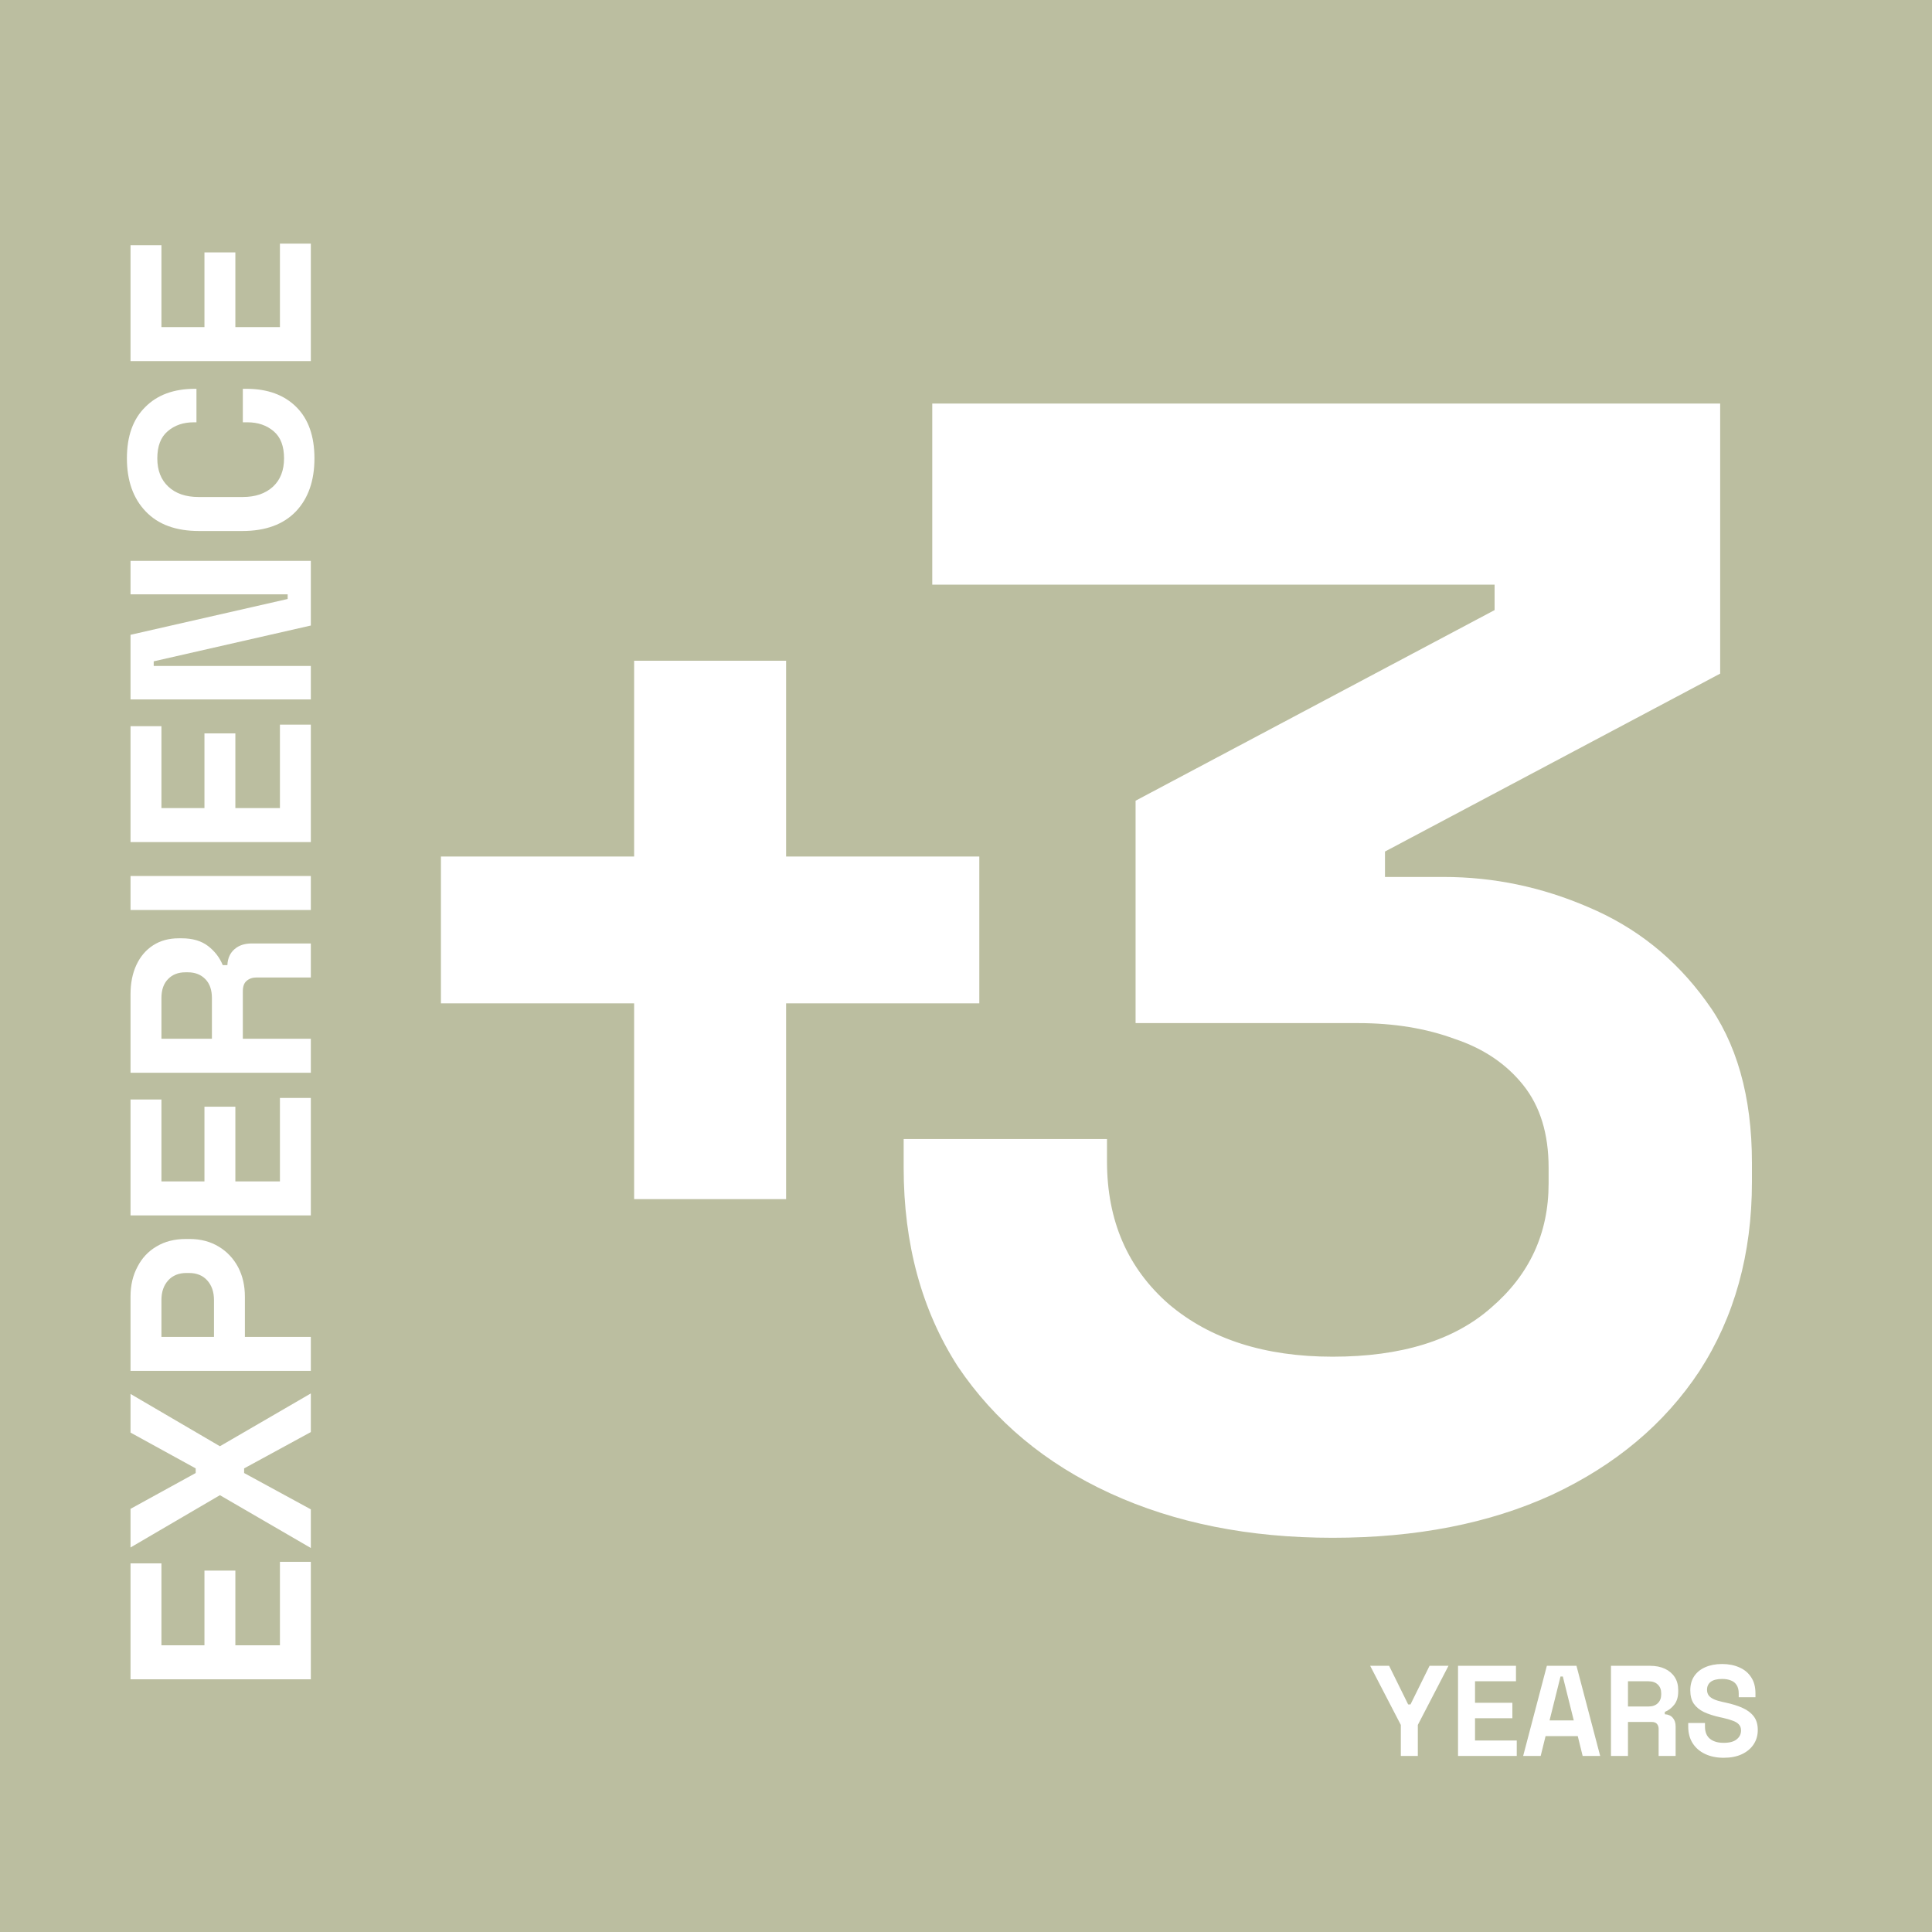 <svg width="500" height="500" viewBox="0 0 500 500" fill="none" xmlns="http://www.w3.org/2000/svg">
<rect x="0" y="0" width="500" height="500" fill="#333333" stroke="none"/>
<g clip-path="url(#clip0_430_11)">
<path d="M500 0H0V500H500V0Z" fill="#BBBEA0"/>
<path d="M80.445 434.6H33.778V404.6H41.778V425.8H52.911V406.467H60.911V425.8H72.445V404.2H80.445V434.6ZM80.445 400.619L56.911 386.952L33.778 400.486V390.486L50.645 381.219V380.019L33.778 370.752V360.752L56.911 374.286L80.445 360.619V370.619L63.178 380.019V381.219L80.445 390.619V400.619ZM80.445 354.782H33.778V335.582C33.778 332.649 34.378 330.071 35.578 327.849C36.733 325.582 38.378 323.827 40.511 322.582C42.645 321.293 45.178 320.649 48.111 320.649H49.044C51.933 320.649 54.467 321.316 56.645 322.649C58.778 323.938 60.444 325.716 61.645 327.982C62.8 330.204 63.378 332.738 63.378 335.582V345.982H80.445V354.782ZM55.378 345.982V336.449C55.378 334.36 54.8 332.671 53.645 331.382C52.489 330.093 50.911 329.449 48.911 329.449H48.245C46.245 329.449 44.667 330.093 43.511 331.382C42.356 332.671 41.778 334.36 41.778 336.449V345.982H55.378ZM80.445 314.548H33.778V284.548H41.778V305.748H52.911V286.414H60.911V305.748H72.445V284.148H80.445V314.548ZM80.445 277.633H33.778V257.367C33.778 254.433 34.289 251.878 35.311 249.7C36.333 247.522 37.778 245.833 39.645 244.633C41.511 243.433 43.711 242.833 46.245 242.833H47.044C49.844 242.833 52.111 243.5 53.844 244.833C55.578 246.167 56.844 247.811 57.645 249.767H58.844C58.933 247.989 59.556 246.611 60.711 245.633C61.822 244.656 63.311 244.167 65.178 244.167H80.445V252.967H66.445C65.378 252.967 64.511 253.256 63.844 253.833C63.178 254.367 62.844 255.278 62.844 256.567V268.833H80.445V277.633ZM54.844 268.833V258.3C54.844 256.211 54.289 254.589 53.178 253.433C52.022 252.233 50.511 251.633 48.645 251.633H47.978C46.111 251.633 44.622 252.211 43.511 253.367C42.356 254.522 41.778 256.167 41.778 258.3V268.833H54.844ZM80.445 235.511H33.778V226.711H80.445V235.511ZM80.445 217.933H33.778V187.933H41.778V209.133H52.911V189.8H60.911V209.133H72.445V187.533H80.445V217.933ZM80.445 181.019H33.778V164.286L74.445 155.019V153.819H33.778V145.152H80.445V161.886L39.778 171.152V172.352H80.445V181.019ZM81.378 118.624C81.378 124.402 79.778 128.98 76.578 132.358C73.333 135.736 68.711 137.424 62.711 137.424H51.511C45.511 137.424 40.911 135.736 37.711 132.358C34.467 128.98 32.844 124.402 32.844 118.624C32.844 112.891 34.422 108.469 37.578 105.358C40.689 102.202 44.978 100.624 50.444 100.624H50.844V109.291H50.178C47.422 109.291 45.156 110.069 43.378 111.624C41.6 113.136 40.711 115.469 40.711 118.624C40.711 121.736 41.667 124.18 43.578 125.958C45.489 127.736 48.089 128.624 51.378 128.624H62.844C66.089 128.624 68.689 127.736 70.644 125.958C72.556 124.18 73.511 121.736 73.511 118.624C73.511 115.469 72.622 113.136 70.844 111.624C69.022 110.069 66.756 109.291 64.044 109.291H62.844V100.624H63.778C69.245 100.624 73.556 102.202 76.711 105.358C79.822 108.469 81.378 112.891 81.378 118.624ZM80.445 93.454H33.778V63.454H41.778V84.654H52.911V65.321H60.911V84.654H72.445V63.054H80.445V93.454Z" fill="white"/>
<path d="M344.867 397.978C323.214 397.978 304.03 394.141 287.311 386.467C270.592 378.792 257.437 367.83 247.844 353.578C238.526 339.052 233.867 321.922 233.867 302.189V294.789H286.489V300.544C286.489 315.892 291.833 328.226 302.522 337.544C313.211 346.589 327.326 351.111 344.867 351.111C362.681 351.111 376.386 346.863 385.978 338.367C395.844 329.87 400.778 319.181 400.778 306.3V302.189C400.778 293.419 398.586 286.292 394.2 280.811C389.814 275.33 383.922 271.356 376.522 268.889C369.122 266.148 360.763 264.778 351.444 264.778H293.889V207.222L386.8 157.889V151.311H241.267V104.444H445.178V174.333L358.433 220.378V226.956H373.644C386.526 226.956 398.997 229.559 411.056 234.767C423.389 239.974 433.53 248.059 441.478 259.022C449.426 269.711 453.4 283.689 453.4 300.956V305.889C453.4 324.526 448.878 340.833 439.833 354.811C430.789 368.514 418.044 379.203 401.6 386.878C385.43 394.278 366.519 397.978 344.867 397.978Z" fill="white"/>
<path d="M164.111 310.333V259.667H114.111V221.667H164.111V171H203.444V221.667H253.444V259.667H203.444V310.333H164.111Z" fill="white"/>
<path d="M362.533 454.444V446.411L354.6 431.111H359.5L364.433 441.111H365.033L369.967 431.111H374.867L366.933 446.411V454.444H362.533ZM377.335 454.444V431.111H392.335V435.111H381.735V440.678H391.401V444.678H381.735V450.444H392.535V454.444H377.335ZM394.191 454.444L400.325 431.111H407.991L414.125 454.444H409.591L408.325 449.311H399.991L398.725 454.444H394.191ZM401.025 445.244H407.291L404.458 433.878H403.858L401.025 445.244ZM416.918 454.444V431.111H427.051C428.518 431.111 429.796 431.367 430.885 431.878C431.973 432.389 432.818 433.111 433.418 434.044C434.018 434.978 434.318 436.078 434.318 437.344V437.744C434.318 439.144 433.985 440.278 433.318 441.144C432.651 442.011 431.829 442.644 430.851 443.044V443.644C431.74 443.689 432.429 444 432.918 444.578C433.407 445.133 433.651 445.878 433.651 446.811V454.444H429.251V447.444C429.251 446.911 429.107 446.478 428.818 446.144C428.551 445.811 428.096 445.644 427.451 445.644H421.318V454.444H416.918ZM421.318 441.644H426.585C427.629 441.644 428.44 441.367 429.018 440.811C429.618 440.233 429.918 439.478 429.918 438.544V438.211C429.918 437.278 429.629 436.533 429.051 435.978C428.473 435.4 427.651 435.111 426.585 435.111H421.318V441.644ZM446.079 454.911C444.279 454.911 442.69 454.589 441.312 453.944C439.935 453.3 438.857 452.378 438.079 451.178C437.301 449.978 436.912 448.533 436.912 446.844V445.911H441.246V446.844C441.246 448.244 441.679 449.3 442.546 450.011C443.412 450.7 444.59 451.044 446.079 451.044C447.59 451.044 448.712 450.744 449.446 450.144C450.201 449.544 450.579 448.778 450.579 447.844C450.579 447.2 450.39 446.678 450.012 446.278C449.657 445.878 449.123 445.556 448.412 445.311C447.723 445.044 446.879 444.8 445.879 444.578L445.112 444.411C443.512 444.056 442.135 443.611 440.979 443.078C439.846 442.522 438.968 441.8 438.346 440.911C437.746 440.022 437.446 438.867 437.446 437.444C437.446 436.022 437.779 434.811 438.446 433.811C439.135 432.789 440.09 432.011 441.312 431.478C442.557 430.922 444.012 430.644 445.679 430.644C447.346 430.644 448.823 430.933 450.112 431.511C451.423 432.067 452.446 432.911 453.179 434.044C453.935 435.156 454.312 436.556 454.312 438.244V439.244H449.979V438.244C449.979 437.356 449.801 436.644 449.446 436.111C449.112 435.556 448.623 435.156 447.979 434.911C447.335 434.644 446.568 434.511 445.679 434.511C444.346 434.511 443.357 434.767 442.712 435.278C442.09 435.767 441.779 436.444 441.779 437.311C441.779 437.889 441.923 438.378 442.212 438.778C442.523 439.178 442.979 439.511 443.579 439.778C444.179 440.044 444.946 440.278 445.879 440.478L446.646 440.644C448.312 441 449.757 441.456 450.979 442.011C452.223 442.567 453.19 443.3 453.879 444.211C454.568 445.122 454.912 446.289 454.912 447.711C454.912 449.133 454.546 450.389 453.812 451.478C453.101 452.544 452.079 453.389 450.746 454.011C449.435 454.611 447.879 454.911 446.079 454.911Z" fill="white"/>
</g>
<defs>
<clipPath id="clip0_430_11">
<rect width="500" height="500" fill="white"/>
</clipPath>
</defs>
</svg>
